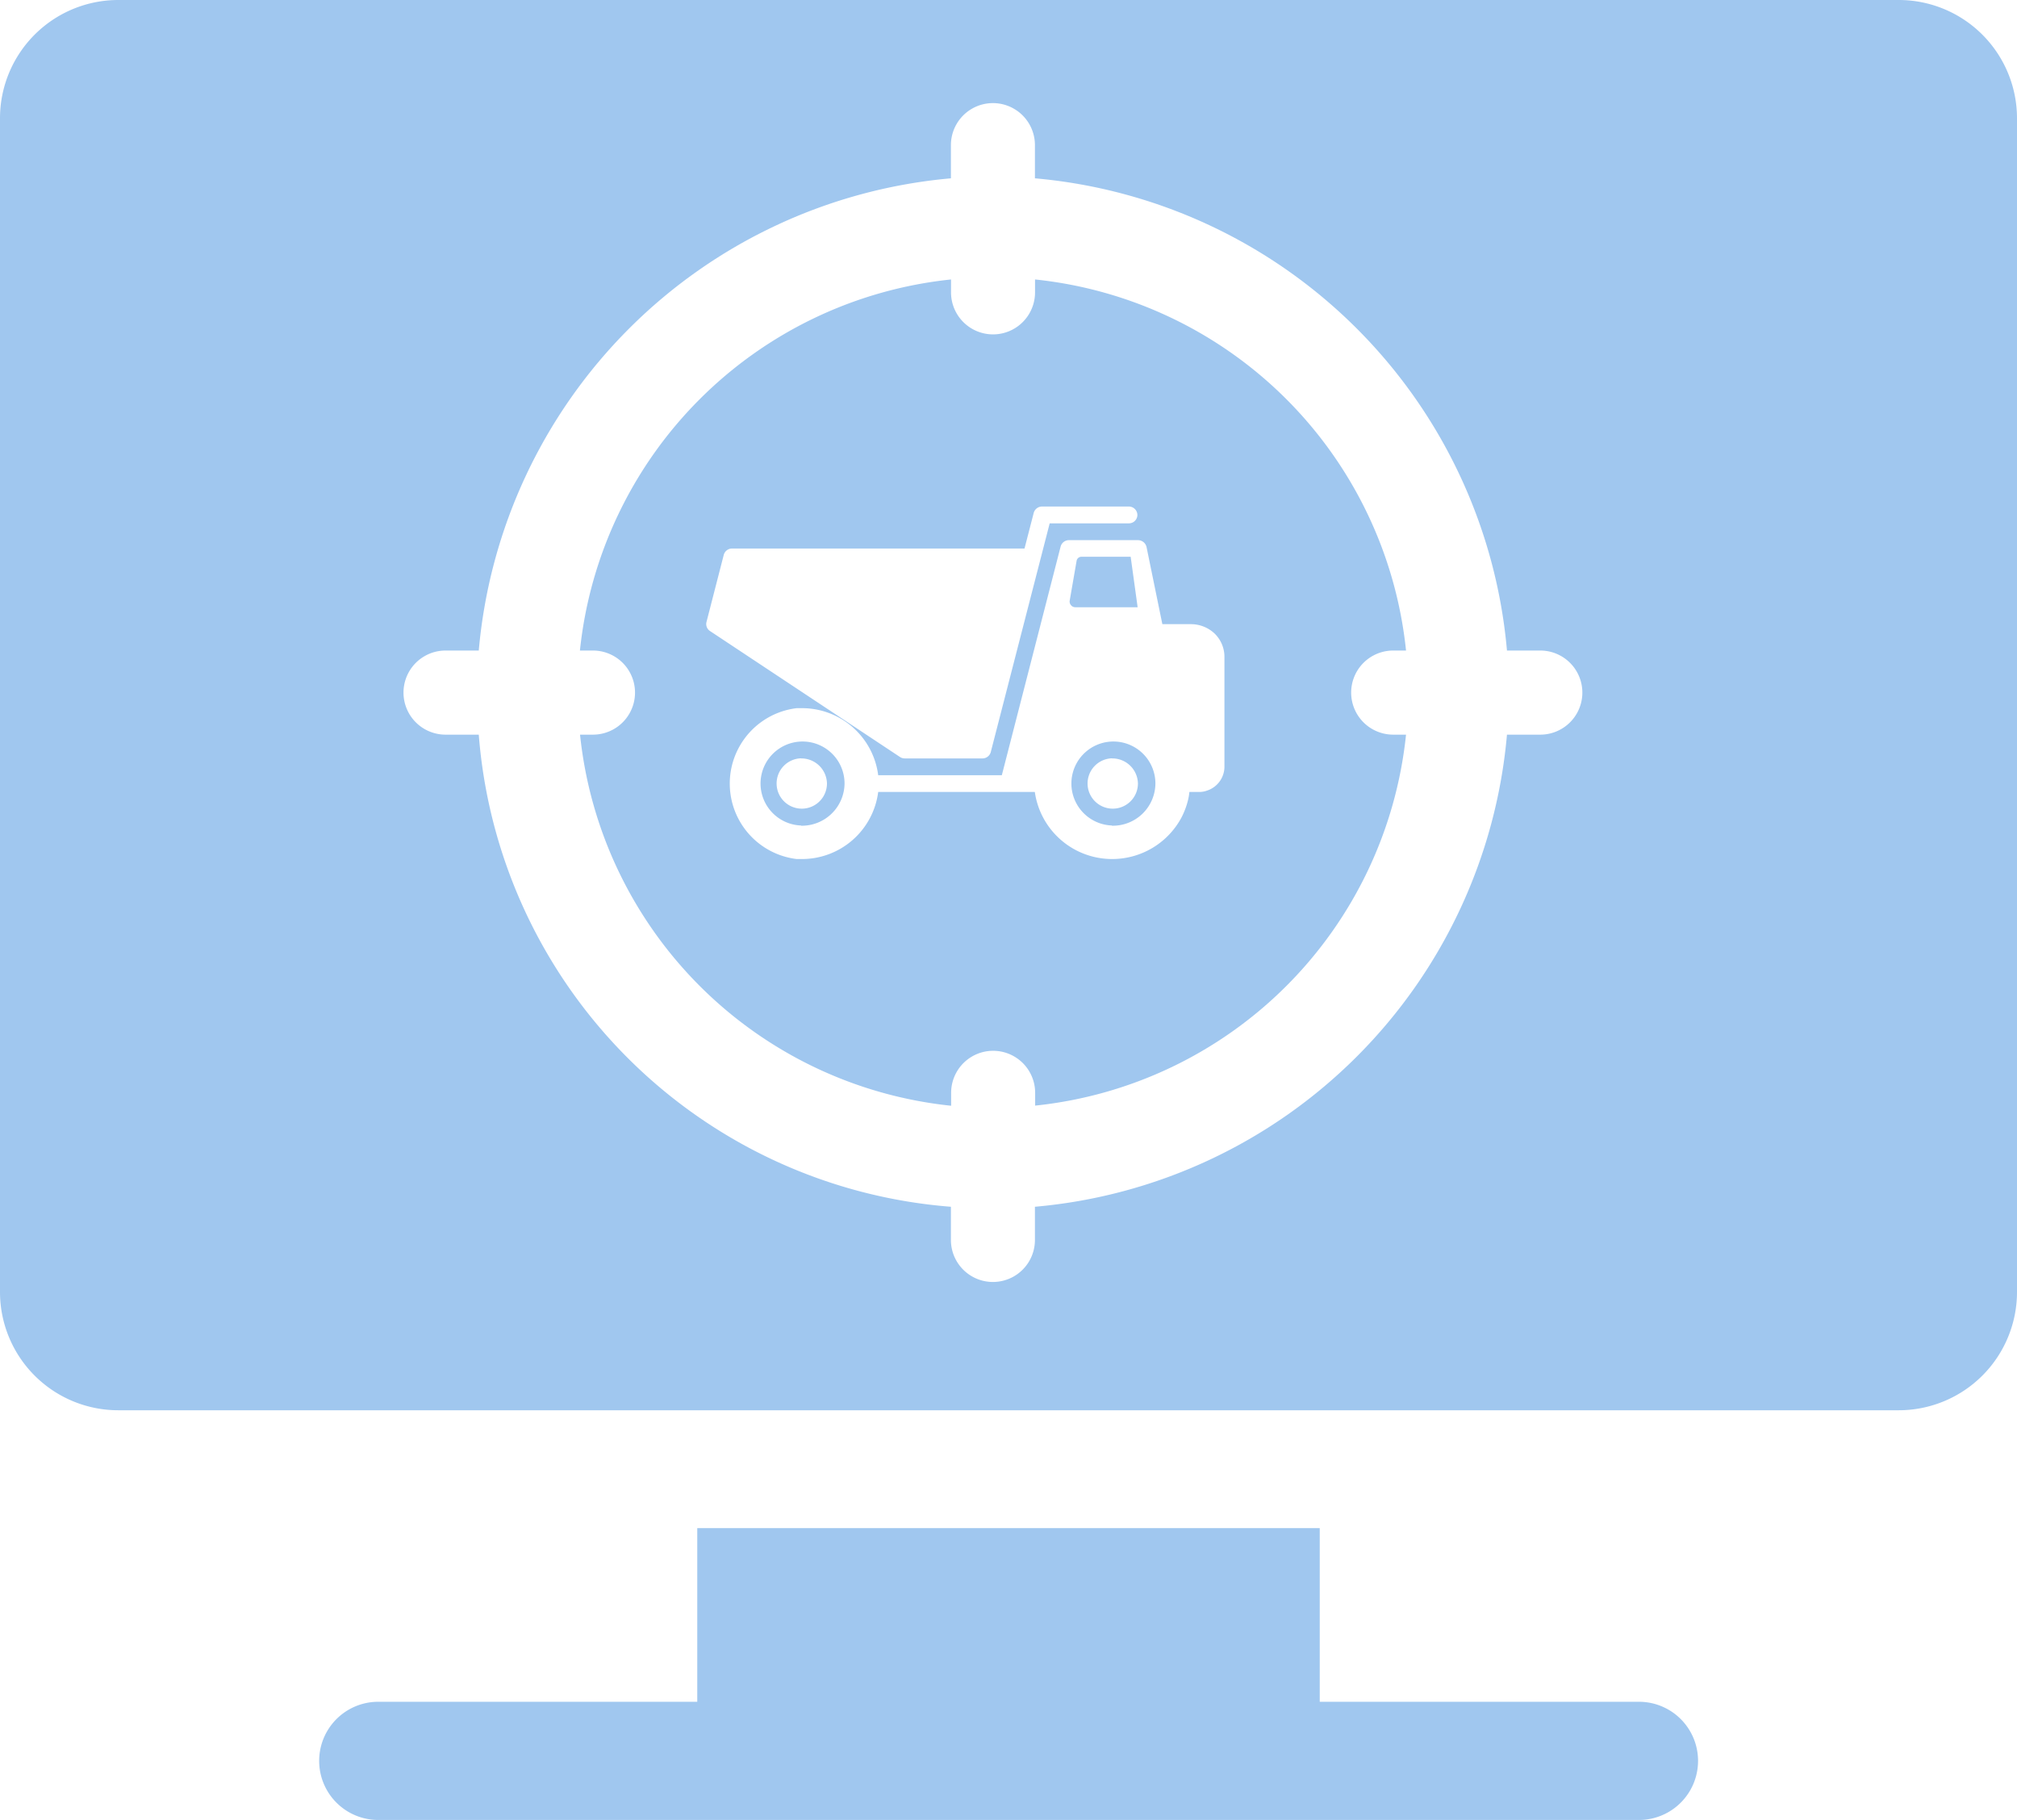<svg xmlns="http://www.w3.org/2000/svg" width="18.583" height="16.769" viewBox="0 0 18.583 16.769">
  <path id="Monitoring_Targets_" data-name="Monitoring Targets " d="M53.1,1070.769H41.485a.544.544,0,1,1,0-1.089h2.939v-1.6h5.735v1.6H53.1a.544.544,0,1,1,0,1.089Zm2.395-3.775H39.089A1.09,1.09,0,0,1,38,1065.905v-10.816A1.09,1.09,0,0,1,39.089,1054H55.494a1.09,1.09,0,0,1,1.089,1.089v10.816A1.09,1.09,0,0,1,55.494,1066.994Zm-13.39-7a.387.387,0,0,0,0,.775h.306a4.732,4.732,0,0,0,4.35,4.35v.306a.387.387,0,1,0,.774,0v-.306a4.787,4.787,0,0,0,4.349-4.35h.307a.387.387,0,0,0,0-.775h-.307a4.788,4.788,0,0,0-4.349-4.351v-.306a.387.387,0,1,0-.774,0v.306a4.791,4.791,0,0,0-4.35,4.351Zm4.656,4.194h0a3.837,3.837,0,0,1-3.417-3.419h.119a.387.387,0,0,0,0-.775h-.12a3.838,3.838,0,0,1,3.419-3.419v.119a.387.387,0,0,0,.774,0v-.119a3.835,3.835,0,0,1,3.418,3.419h-.118a.387.387,0,1,0,0,.775h.118a3.834,3.834,0,0,1-3.417,3.418v-.118a.387.387,0,1,0-.774,0v.118Zm-.669-2.891h1.442a.719.719,0,0,0,.712.618.724.724,0,0,0,.641-.386.732.732,0,0,0,.058-.155.513.513,0,0,0,.013-.077h.091a.207.207,0,0,0,.073-.013.232.232,0,0,0,.159-.218v-1.007a.3.3,0,0,0-.09-.221.318.318,0,0,0-.22-.087h-.262l-.146-.712a.081.081,0,0,0-.078-.062h-.636a.079.079,0,0,0-.077.058l-.542,2.108H46.091a.707.707,0,0,0-.71-.618h-.041a.7.7,0,0,0,0,1.39h.041a.708.708,0,0,0,.71-.618Zm-1.347-2.243a.079.079,0,0,0-.077.059l-.159.618a.077.077,0,0,0,.032.083l1.751,1.161a.08.08,0,0,0,.044.013h.715a.079.079,0,0,0,.077-.058l.543-2.108H48.4a.078.078,0,0,0,.079-.077.079.079,0,0,0-.079-.078h-.8a.08.08,0,0,0-.076.058l-.085.329Zm3.5,2.552a.387.387,0,1,1,.4-.387A.392.392,0,0,1,48.244,1061.608Zm0-.619a.232.232,0,1,0,.239.232A.236.236,0,0,0,48.244,1060.988Zm-2.864.619a.387.387,0,1,1,.4-.387A.393.393,0,0,1,45.38,1061.608Zm0-.619a.232.232,0,1,0,.238.232A.236.236,0,0,0,45.38,1060.988Zm3.1-1.392h-.574a.05.05,0,0,1-.039-.018.052.052,0,0,1-.013-.041l.064-.369a.045.045,0,0,1,.044-.037h.454l.064.463Z" transform="translate(-38 -1054)" fill="#a0c7ef"/>
</svg>
